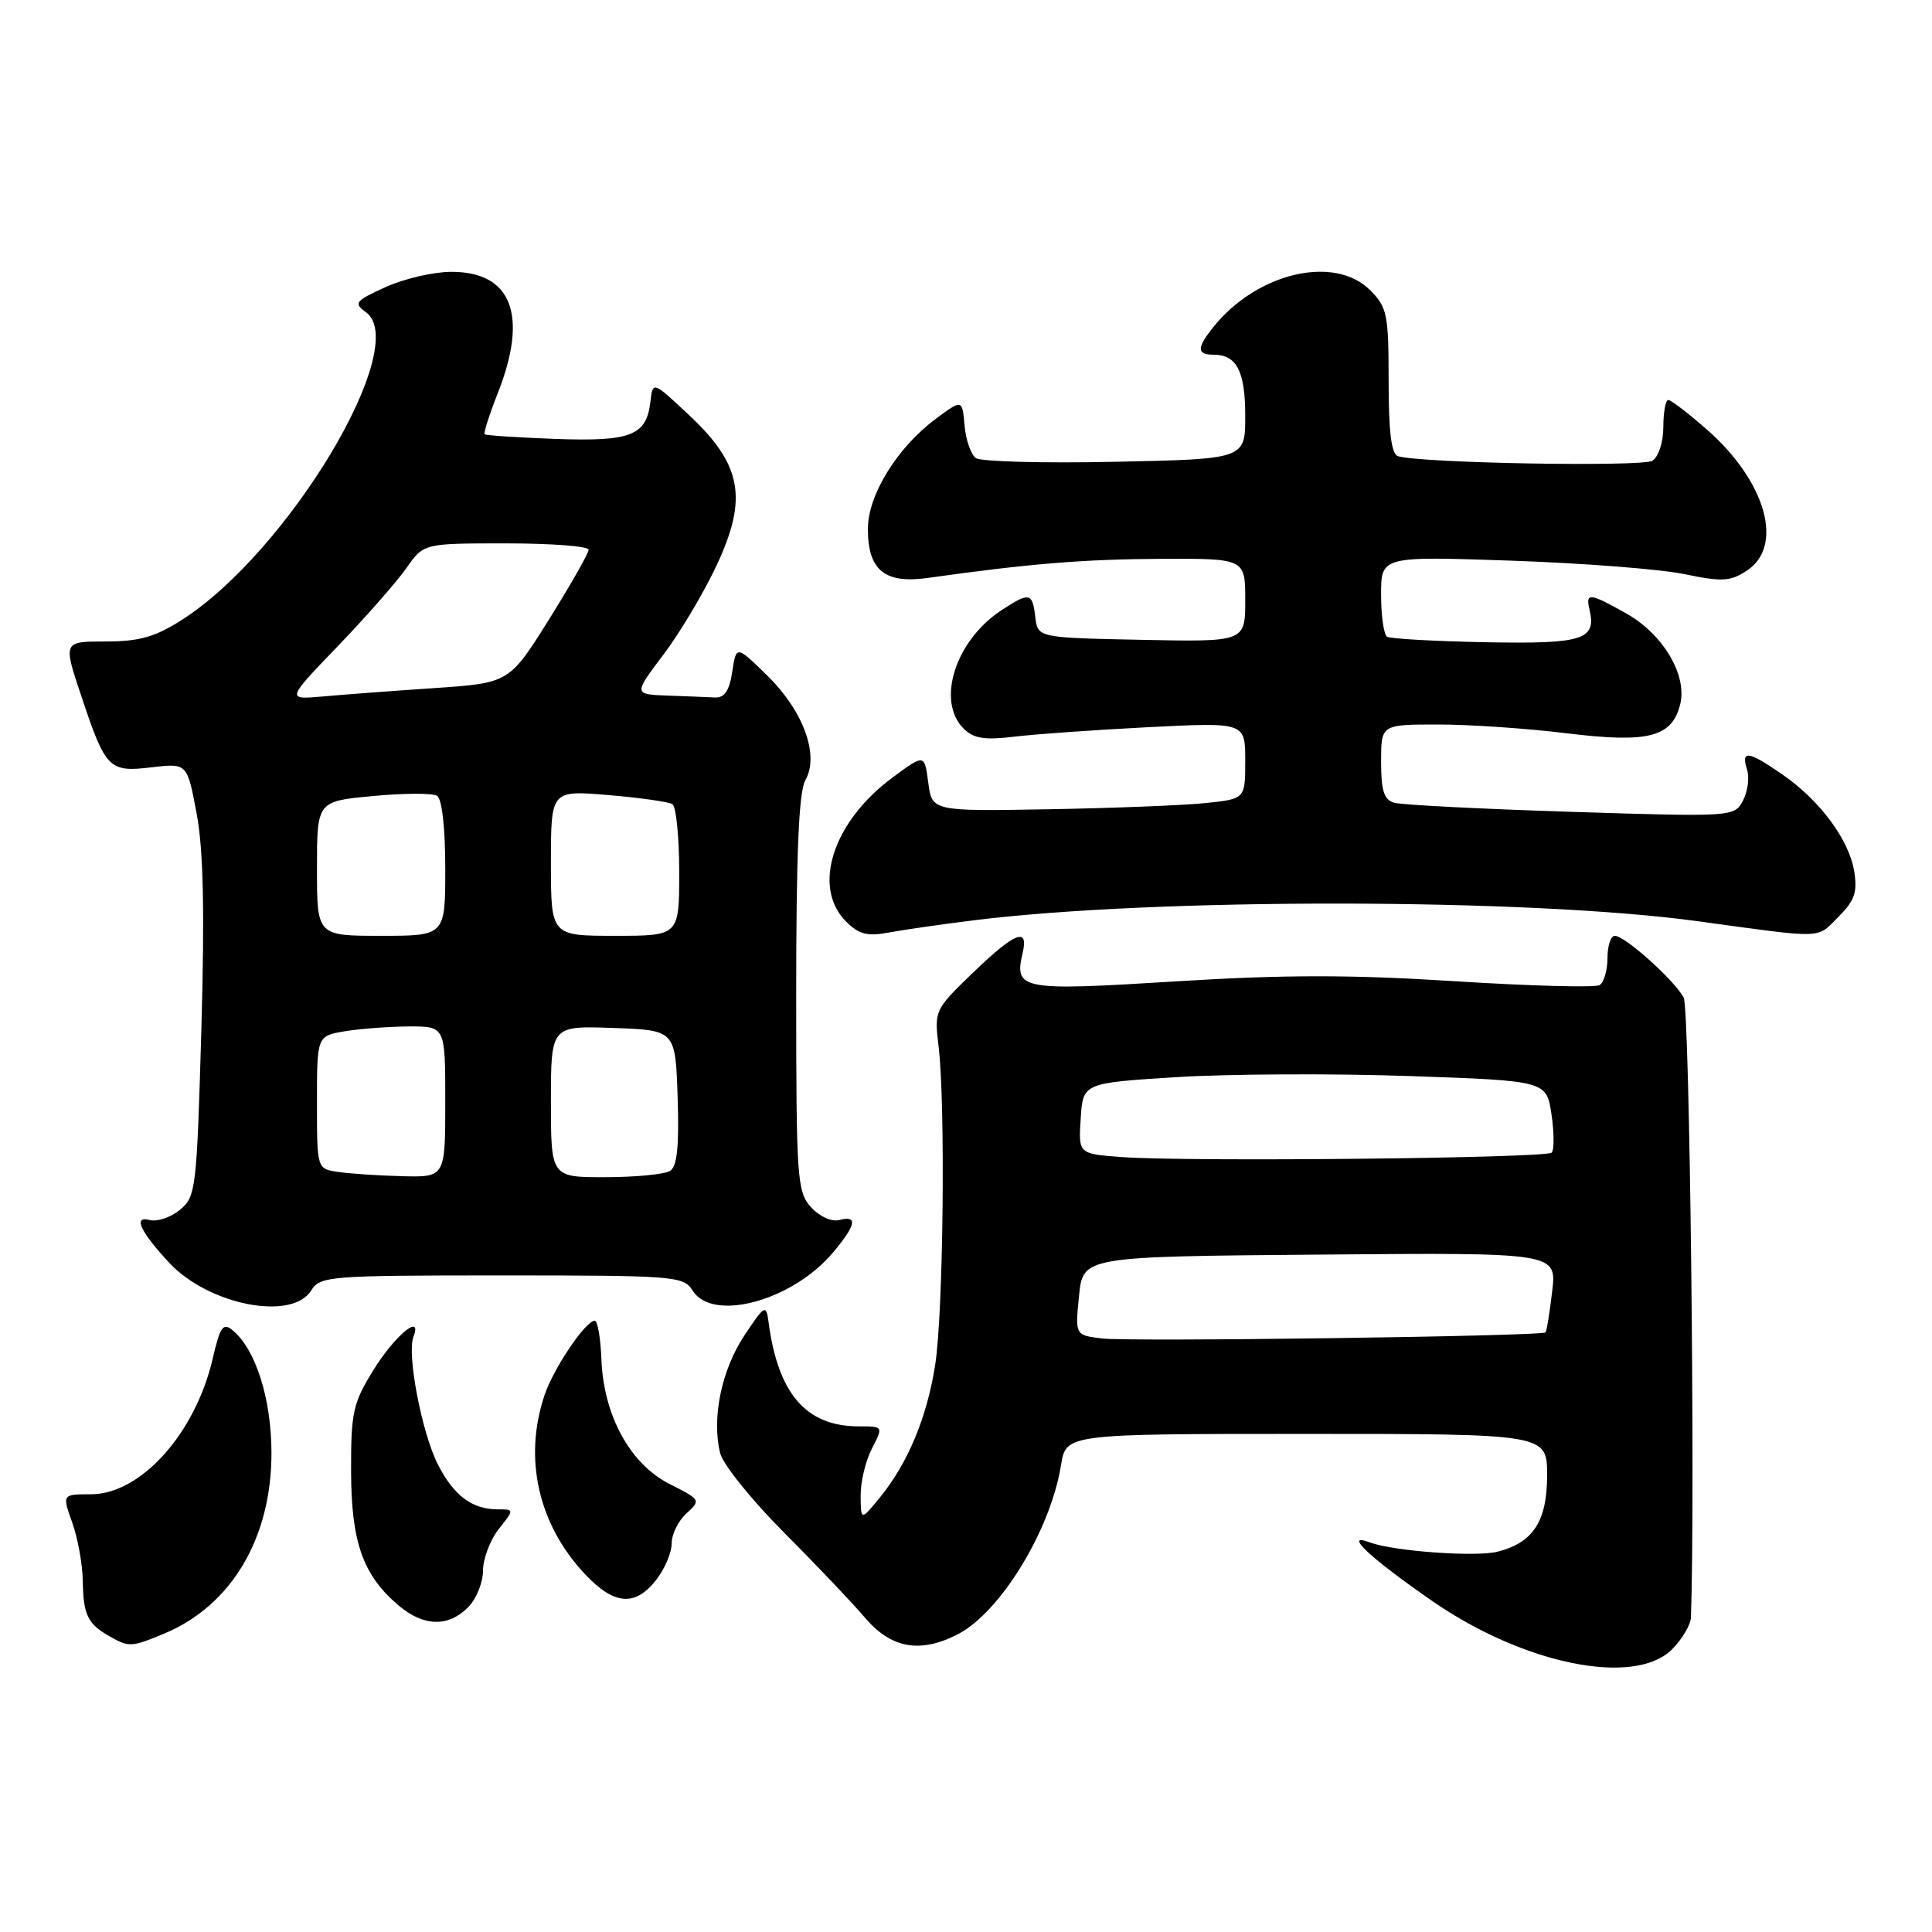 <?xml version="1.0" encoding="UTF-8" standalone="no"?>
<!DOCTYPE svg PUBLIC "-//W3C//DTD SVG 1.1//EN" "http://www.w3.org/Graphics/SVG/1.1/DTD/svg11.dtd" >
<svg xmlns="http://www.w3.org/2000/svg" xmlns:xlink="http://www.w3.org/1999/xlink" version="1.1" viewBox="0 0 256 256">
 <g >
 <path fill="currentColor"
d=" M 221.55 218.55 C 222.90 217.20 224.03 215.28 224.06 214.30 C 224.64 197.59 223.89 133.67 223.10 132.19 C 221.86 129.87 215.31 124.00 213.97 124.00 C 213.43 124.00 213.00 125.32 213.00 126.94 C 213.00 128.56 212.53 130.17 211.96 130.53 C 211.39 130.88 202.77 130.65 192.82 130.02 C 179.03 129.14 170.20 129.14 155.74 130.04 C 135.22 131.32 134.36 131.16 135.51 126.25 C 136.32 122.79 134.47 123.54 128.89 128.92 C 123.85 133.78 123.79 133.90 124.37 138.67 C 125.29 146.33 125.00 173.88 123.92 180.83 C 122.83 187.83 120.28 193.94 116.53 198.50 C 114.07 201.50 114.07 201.50 114.04 198.20 C 114.02 196.39 114.69 193.57 115.53 191.95 C 117.05 189.00 117.05 189.00 113.78 189.00 C 106.78 188.99 103.06 184.66 101.82 175.06 C 101.52 172.80 101.29 172.94 98.60 177.01 C 95.58 181.59 94.28 187.98 95.43 192.57 C 95.80 194.04 99.57 198.73 103.80 202.98 C 108.04 207.23 112.90 212.34 114.61 214.35 C 118.09 218.44 121.93 219.12 126.93 216.54 C 132.58 213.61 139.22 202.73 140.59 194.13 C 141.26 190.00 141.26 190.00 173.13 190.00 C 205.00 190.00 205.00 190.00 205.00 195.50 C 205.00 201.58 203.15 204.42 198.42 205.61 C 195.51 206.34 184.60 205.54 181.49 204.37 C 177.89 203.02 181.52 206.42 189.79 212.15 C 201.95 220.56 216.58 223.51 221.55 218.55 Z  M 21.78 216.45 C 30.68 212.73 35.99 203.77 35.97 192.50 C 35.96 185.35 33.88 178.79 30.83 176.27 C 29.56 175.22 29.17 175.77 28.19 180.00 C 25.90 189.93 18.66 198.00 12.04 198.00 C 8.24 198.00 8.24 198.00 9.57 201.75 C 10.31 203.81 10.94 207.30 10.97 209.50 C 11.04 213.98 11.61 215.17 14.50 216.81 C 17.11 218.29 17.41 218.27 21.78 216.45 Z  M 62.00 213.00 C 63.10 211.90 64.00 209.71 64.00 208.13 C 64.00 206.56 64.93 204.08 66.07 202.63 C 68.15 200.00 68.15 200.00 66.01 200.00 C 62.56 200.00 60.14 198.20 58.03 194.06 C 55.90 189.89 53.89 179.44 54.78 177.14 C 56.02 173.89 52.31 176.96 49.50 181.51 C 46.77 185.91 46.50 187.13 46.52 194.93 C 46.54 204.37 48.09 208.75 52.84 212.75 C 56.14 215.53 59.38 215.62 62.00 213.00 Z  M 86.93 209.37 C 88.07 207.92 89.00 205.74 89.00 204.52 C 89.00 203.30 89.88 201.51 90.96 200.53 C 92.89 198.79 92.85 198.72 88.71 196.63 C 83.49 193.99 79.96 187.53 79.69 180.09 C 79.58 177.30 79.19 175.01 78.80 175.01 C 77.60 174.99 73.33 181.33 72.14 184.90 C 69.34 193.27 71.33 202.03 77.53 208.60 C 81.38 212.68 84.14 212.91 86.93 209.37 Z  M 41.23 171.00 C 42.42 169.09 43.56 169.00 66.50 169.00 C 89.44 169.00 90.58 169.09 91.77 171.00 C 94.42 175.24 104.97 172.38 110.37 165.97 C 113.45 162.32 113.70 161.00 111.21 161.66 C 110.18 161.92 108.59 161.20 107.46 159.96 C 105.62 157.92 105.50 156.21 105.50 131.64 C 105.50 113.03 105.85 104.89 106.71 103.39 C 108.60 100.09 106.47 94.22 101.67 89.52 C 97.56 85.50 97.56 85.50 97.03 89.00 C 96.65 91.51 96.01 92.48 94.75 92.42 C 93.79 92.37 90.96 92.26 88.47 92.17 C 83.94 92.00 83.94 92.00 87.91 86.74 C 90.10 83.84 93.28 78.50 94.98 74.86 C 99.12 66.01 98.30 61.55 91.30 55.00 C 86.50 50.50 86.50 50.50 86.19 53.18 C 85.67 57.72 83.66 58.52 73.61 58.16 C 68.60 57.97 64.37 57.70 64.21 57.54 C 64.06 57.39 64.84 54.93 65.96 52.09 C 70.04 41.75 67.81 35.98 59.75 36.02 C 57.41 36.03 53.52 36.94 51.09 38.04 C 47.05 39.88 46.83 40.16 48.49 41.37 C 54.57 45.82 38.18 73.18 24.05 82.17 C 20.53 84.41 18.44 85.00 13.98 85.00 C 8.35 85.00 8.35 85.00 10.78 92.25 C 14.01 101.92 14.43 102.35 20.11 101.67 C 24.80 101.12 24.80 101.12 26.05 107.77 C 26.95 112.56 27.13 120.60 26.68 136.46 C 26.07 157.62 25.96 158.57 23.83 160.32 C 22.61 161.32 20.81 161.92 19.82 161.66 C 17.61 161.08 18.55 163.15 22.40 167.30 C 27.60 172.91 38.68 175.09 41.23 171.00 Z  M 129.00 121.95 C 153.08 118.94 202.59 119.00 225.00 122.07 C 241.93 124.39 240.66 124.43 243.57 121.52 C 245.75 119.34 246.14 118.23 245.69 115.45 C 245.00 111.25 241.17 106.08 236.16 102.61 C 231.65 99.49 230.66 99.35 231.49 101.96 C 231.83 103.04 231.59 104.90 230.95 106.09 C 229.80 108.24 229.66 108.25 208.15 107.57 C 196.24 107.19 185.71 106.65 184.75 106.37 C 183.39 105.98 183.00 104.77 183.00 100.93 C 183.00 96.00 183.00 96.00 190.56 96.00 C 194.72 96.00 202.37 96.52 207.56 97.16 C 218.41 98.49 221.53 97.70 222.63 93.34 C 223.60 89.48 220.39 84.05 215.50 81.29 C 210.66 78.56 210.07 78.49 210.61 80.75 C 211.57 84.78 209.80 85.34 196.89 85.10 C 190.12 84.97 184.23 84.64 183.80 84.37 C 183.36 84.10 183.00 81.59 183.00 78.79 C 183.00 73.70 183.00 73.70 200.25 74.29 C 209.74 74.62 220.08 75.42 223.22 76.08 C 228.19 77.11 229.28 77.05 231.47 75.61 C 236.42 72.37 234.01 63.82 226.23 56.97 C 223.75 54.79 221.42 53.00 221.06 53.00 C 220.70 53.00 220.40 54.61 220.40 56.57 C 220.40 58.59 219.77 60.53 218.95 61.05 C 217.62 61.89 188.23 61.37 185.25 60.45 C 184.36 60.17 184.00 57.28 184.00 50.49 C 184.00 41.65 183.81 40.72 181.55 38.45 C 176.81 33.72 166.55 36.13 160.77 43.34 C 158.56 46.11 158.56 47.00 160.80 47.00 C 163.87 47.00 165.00 49.18 165.00 55.12 C 165.00 60.83 165.00 60.83 147.75 61.19 C 138.26 61.39 129.96 61.17 129.31 60.70 C 128.65 60.23 127.97 58.28 127.81 56.37 C 127.50 52.90 127.50 52.90 124.02 55.48 C 118.90 59.27 115.00 65.58 115.00 70.08 C 115.00 75.56 117.22 77.38 122.93 76.58 C 136.36 74.69 143.57 74.10 153.75 74.05 C 165.00 74.00 165.00 74.00 165.00 79.53 C 165.00 85.06 165.00 85.06 151.25 84.78 C 137.50 84.50 137.50 84.50 137.18 81.75 C 136.81 78.50 136.40 78.42 132.64 80.90 C 126.58 84.90 124.04 92.90 127.68 96.54 C 129.01 97.86 130.44 98.09 134.43 97.61 C 137.22 97.27 145.24 96.71 152.25 96.35 C 165.00 95.71 165.00 95.71 165.00 100.78 C 165.00 105.86 165.00 105.86 159.75 106.41 C 156.86 106.71 147.53 107.08 139.00 107.23 C 123.50 107.50 123.50 107.50 123.00 103.70 C 122.50 99.90 122.50 99.90 118.30 103.00 C 110.36 108.86 107.54 117.54 112.11 122.11 C 113.82 123.82 114.93 124.10 117.86 123.55 C 119.86 123.18 124.88 122.46 129.00 121.95 Z  M 145.98 177.35 C 142.45 176.91 142.45 176.91 142.98 171.70 C 143.50 166.50 143.50 166.50 174.89 166.24 C 206.28 165.97 206.28 165.97 205.67 171.12 C 205.34 173.95 204.94 176.40 204.78 176.55 C 204.27 177.06 149.55 177.81 145.98 177.35 Z  M 148.70 153.32 C 142.89 152.90 142.89 152.90 143.20 148.20 C 143.50 143.50 143.50 143.50 156.00 142.72 C 162.88 142.30 176.69 142.23 186.70 142.58 C 204.91 143.21 204.91 143.21 205.58 147.65 C 205.94 150.09 205.95 152.38 205.60 152.73 C 204.86 153.47 157.43 153.96 148.70 153.32 Z  M 44.75 155.28 C 42.00 154.87 42.00 154.87 42.00 146.06 C 42.00 137.26 42.00 137.26 45.75 136.64 C 47.81 136.30 51.64 136.02 54.25 136.01 C 59.00 136.00 59.00 136.00 59.00 146.00 C 59.00 156.00 59.00 156.00 53.25 155.85 C 50.09 155.77 46.26 155.51 44.75 155.28 Z  M 73.00 145.96 C 73.00 135.92 73.00 135.92 81.25 136.21 C 89.50 136.50 89.50 136.50 89.79 145.42 C 90.00 151.87 89.73 154.56 88.79 155.15 C 88.08 155.60 84.24 155.98 80.25 155.98 C 73.00 156.00 73.00 156.00 73.00 145.96 Z  M 42.00 115.09 C 42.00 106.17 42.00 106.17 49.42 105.48 C 53.50 105.09 57.32 105.08 57.92 105.45 C 58.56 105.85 59.00 109.72 59.00 115.06 C 59.00 124.00 59.00 124.00 50.50 124.00 C 42.00 124.00 42.00 124.00 42.00 115.09 Z  M 73.00 114.35 C 73.00 104.71 73.00 104.71 80.59 105.35 C 84.76 105.70 88.58 106.24 89.09 106.55 C 89.59 106.86 90.00 110.92 90.00 115.56 C 90.00 124.00 90.00 124.00 81.50 124.00 C 73.00 124.00 73.00 124.00 73.00 114.35 Z  M 44.77 85.61 C 48.53 81.70 52.62 77.04 53.87 75.25 C 56.14 72.00 56.14 72.00 67.07 72.00 C 73.08 72.00 78.00 72.38 78.00 72.84 C 78.00 73.30 75.63 77.46 72.74 82.09 C 67.47 90.50 67.47 90.50 57.49 91.18 C 51.99 91.55 45.35 92.05 42.72 92.29 C 37.94 92.71 37.94 92.71 44.77 85.61 Z "/>
</g>
</svg>